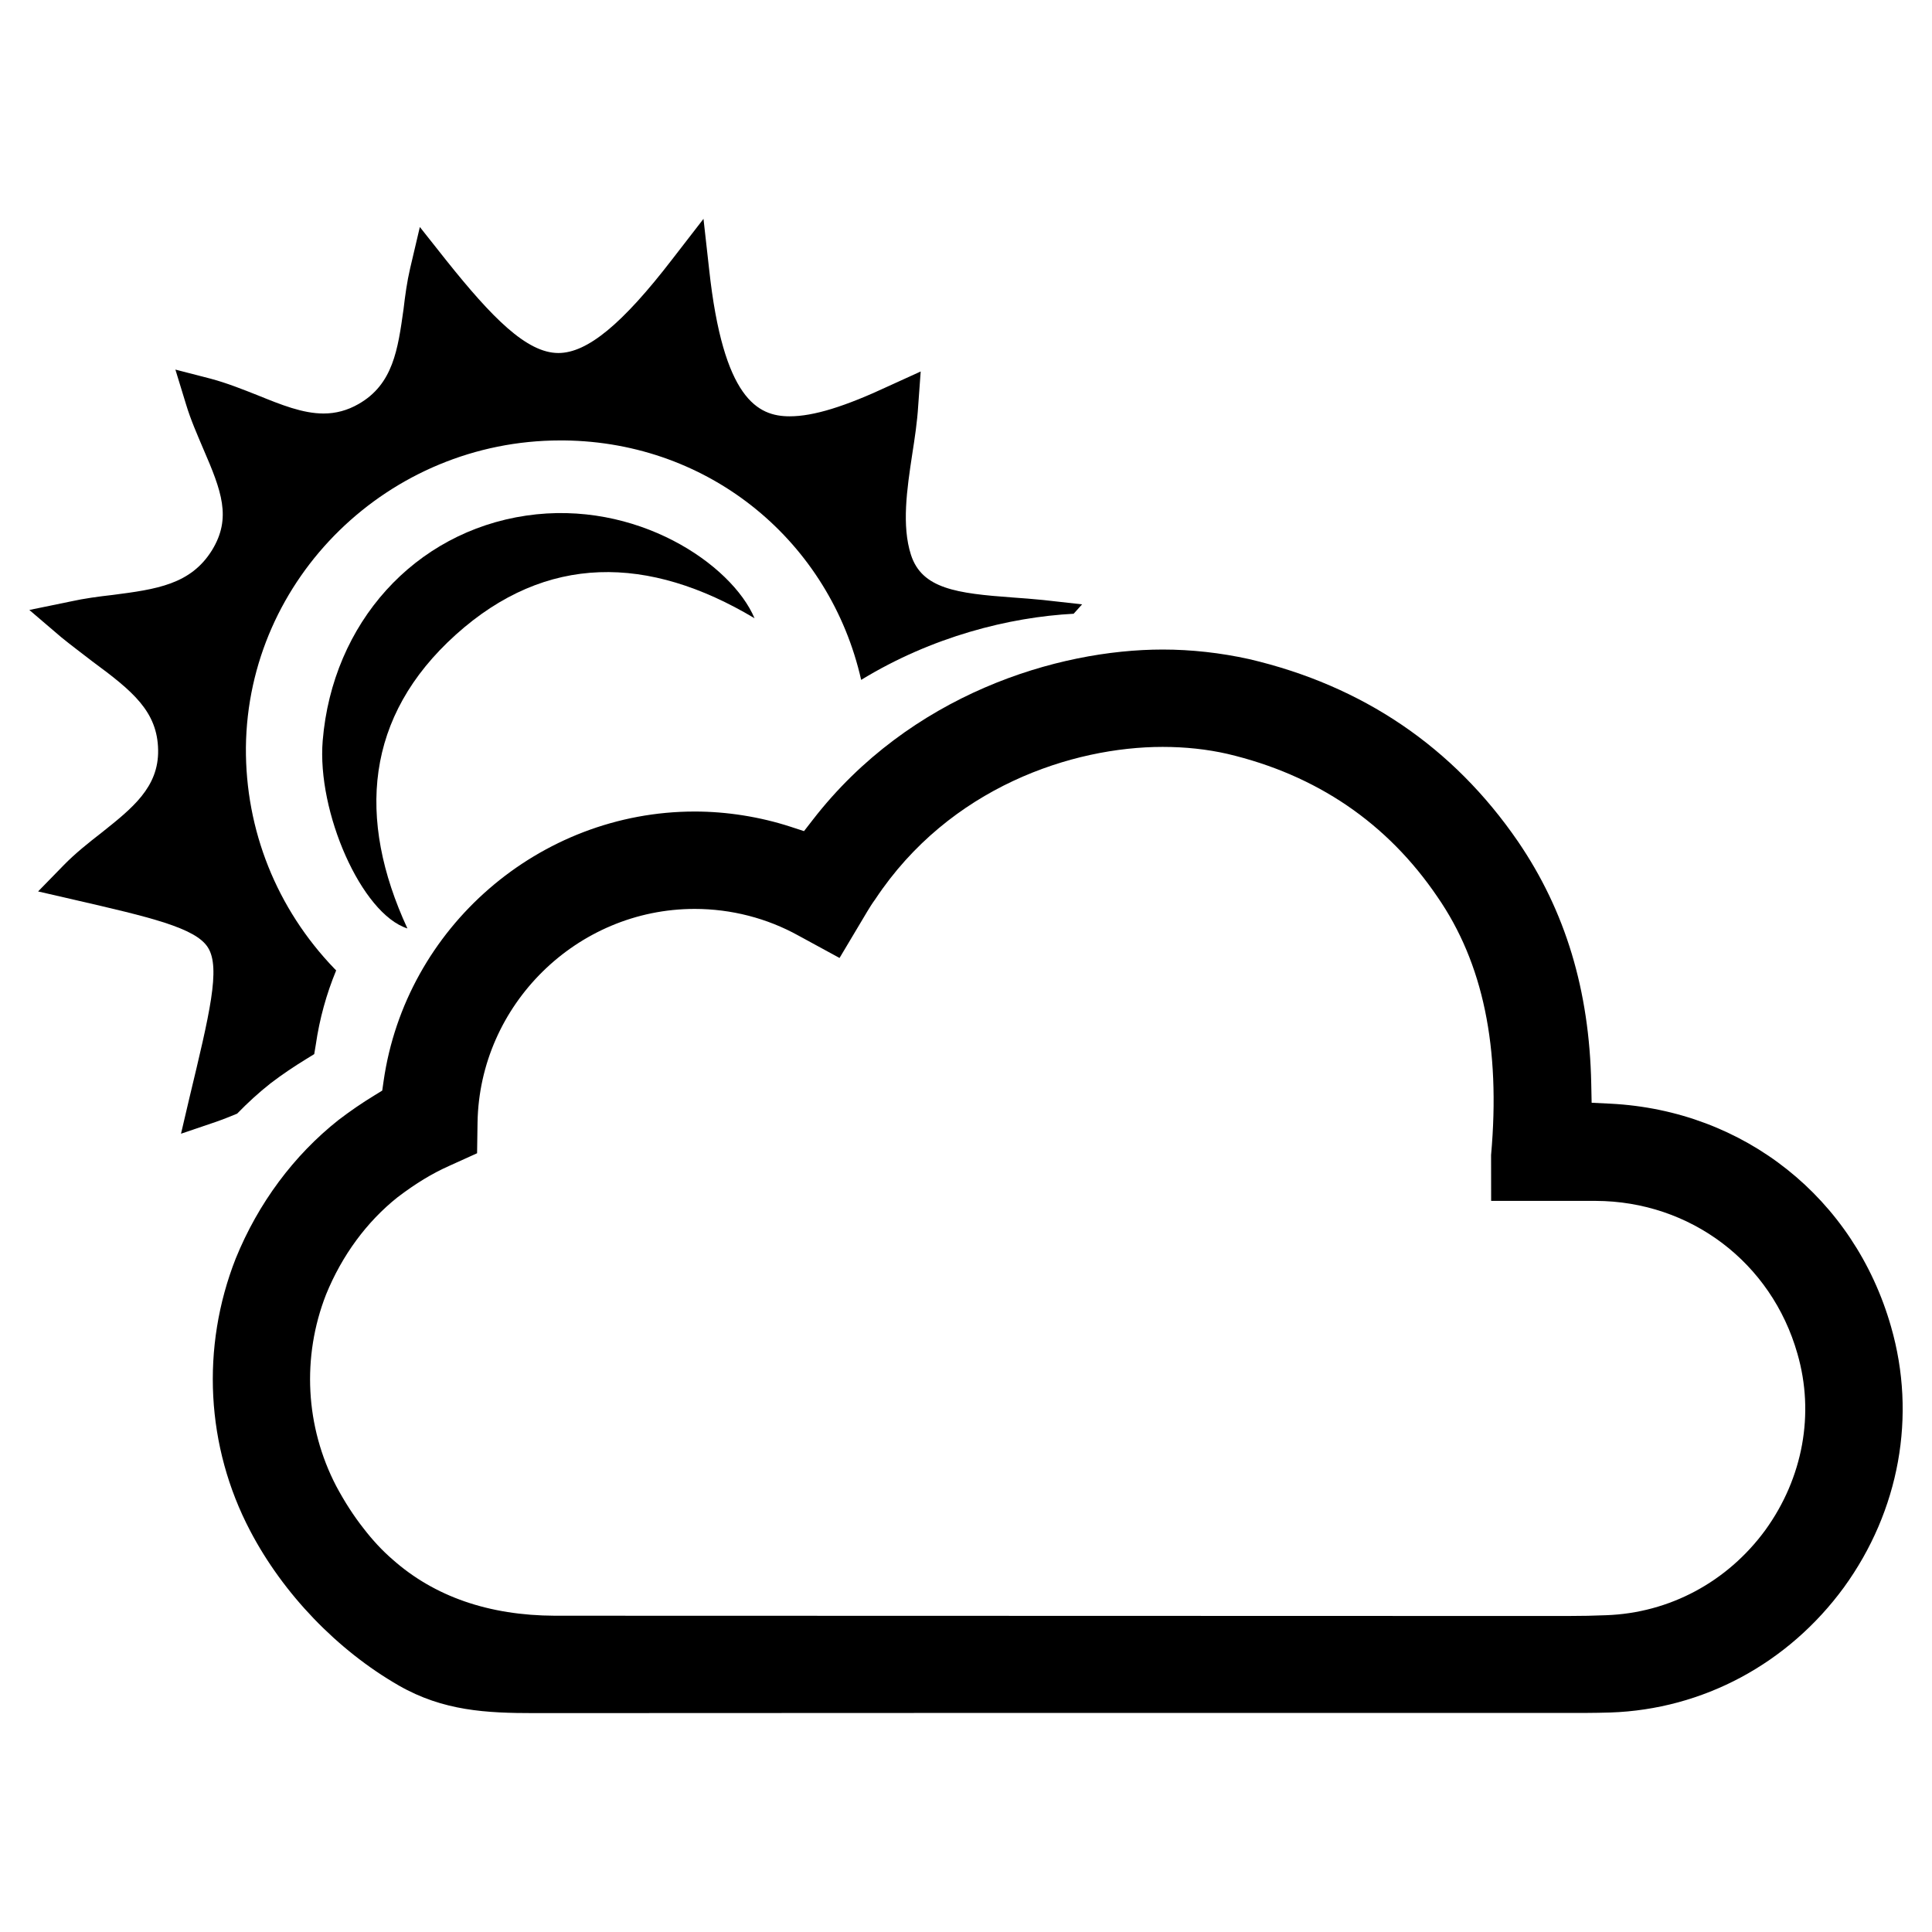 <svg xmlns="http://www.w3.org/2000/svg" xmlns:xlink="http://www.w3.org/1999/xlink" version="1.1" x="0px" y="0px" viewBox="0 0 64 64" enable-background="new 0 0 64 64" xml:space="preserve"><g><path fill="#000000" d="M53.348,56.729c3.063-0.105,5.882-1.616,7.734-4.145c1.841-2.539,2.411-5.687,1.561-8.636   c-1.218-4.264-4.864-7.162-9.29-7.387l-0.628-0.031l-0.013-0.629c-0.062-3.1-0.856-5.725-2.427-8.026   c-2.147-3.128-5.144-5.16-8.905-6.041c-0.945-0.209-1.911-0.317-2.864-0.317c-3.492,0-8.372,1.482-11.591,5.64l-0.291,0.375   l-0.451-0.147c-1.011-0.328-2.107-0.502-3.17-0.502c-5.145,0-9.576,3.839-10.306,8.93l-0.045,0.314l-0.27,0.166   c-0.404,0.247-0.778,0.503-1.176,0.806c-1.482,1.171-2.664,2.761-3.407,4.59c-1.159,2.945-0.986,6.236,0.478,9.021   c1.093,2.089,2.887,3.955,4.924,5.125c1.473,0.845,2.905,0.914,4.491,0.914l12.849-0.005h20.901   C52.239,56.746,52.795,56.746,53.348,56.729z M18.381,53.523c-2.185-0.008-3.992-0.635-5.375-1.862   c-0.338-0.291-0.667-0.644-0.97-1.04c-0.321-0.408-0.616-0.865-0.897-1.389c-1.025-1.969-1.147-4.282-0.338-6.35   c0.53-1.299,1.349-2.411,2.372-3.224c0.606-0.46,1.143-0.785,1.699-1.033l0.932-0.422l0.015-1.015   c0.065-3.904,3.292-7.079,7.192-7.079c1.209,0,2.398,0.306,3.441,0.885l1.359,0.74l0.923-1.548   c0.078-0.128,0.147-0.242,0.266-0.406c2.46-3.708,6.531-5.038,9.515-5.038c0.751,0,1.473,0.078,2.144,0.231   c2.957,0.697,5.297,2.29,6.959,4.739c1.512,2.189,2.094,4.987,1.776,8.549l0.002,1.52h3.459c3.143,0.008,5.83,2.042,6.687,5.062   c0.574,1.982,0.187,4.114-1.064,5.844c-1.259,1.719-3.179,2.745-5.271,2.819c-0.388,0.016-0.814,0.026-1.311,0.026L18.381,53.523z"></path><path fill="#000000" d="M18.559,14.59h0.125c4.869,0.052,8.815,3.385,9.843,7.932c2.346-1.433,4.901-2.077,7.039-2.191l0.28-0.311   l-1.298-0.145c-0.332-0.031-0.675-0.062-1.007-0.083c-1.858-0.135-3.001-0.291-3.364-1.412c-0.311-0.966-0.135-2.17,0.042-3.333   c0.083-0.53,0.166-1.08,0.197-1.599l0.083-1.142l-1.049,0.478c-1.464,0.685-2.502,1.007-3.291,1.007   c-1.059,0-2.201-0.571-2.668-4.869l-0.187-1.672l-1.028,1.329c-1.661,2.16-2.824,3.115-3.779,3.115   c-1.049,0-2.201-1.173-3.717-3.073l-0.872-1.101L13.586,8.89c-0.104,0.446-0.166,0.903-0.218,1.35   c-0.187,1.329-0.343,2.492-1.495,3.146c-0.363,0.208-0.748,0.312-1.152,0.312c-0.696,0-1.412-0.291-2.18-0.602   c-0.498-0.197-1.017-0.405-1.557-0.55L5.81,12.243l0.353,1.152c0.156,0.519,0.374,1.007,0.571,1.474   c0.602,1.391,0.945,2.284,0.291,3.354c-0.706,1.142-1.848,1.298-3.291,1.485c-0.457,0.052-0.934,0.114-1.402,0.218l-1.36,0.28   L2.03,21.11c0.343,0.28,0.696,0.54,1.028,0.799c1.339,0.986,2.16,1.661,2.18,2.938c0.021,1.236-0.862,1.931-1.879,2.741   c-0.426,0.332-0.862,0.675-1.256,1.08l-0.841,0.862l1.173,0.27c2.523,0.581,4.049,0.934,4.454,1.589   c0.426,0.675,0.052,2.201-0.613,4.973l-0.28,1.194l1.163-0.395c0.239-0.083,0.467-0.176,0.696-0.27   c0.353-0.363,0.716-0.696,1.111-1.007c0.395-0.301,0.768-0.55,1.173-0.799l0.27-0.166l0.052-0.312   c0.125-0.862,0.353-1.682,0.675-2.461l-0.052-0.052c-1.921-1.993-2.959-4.6-2.938-7.341C8.208,19.148,12.88,14.59,18.559,14.59z"></path><path fill="#000000" d="M13.496,30.756c-1.523-0.484-3.002-3.864-2.806-6.222c0.324-3.896,3.04-6.908,6.741-7.454   c3.654-0.538,6.804,1.609,7.564,3.4c-3.509-2.096-6.9-2.15-9.894,0.543C12.093,23.73,11.813,27.112,13.496,30.756z"></path></g></svg>